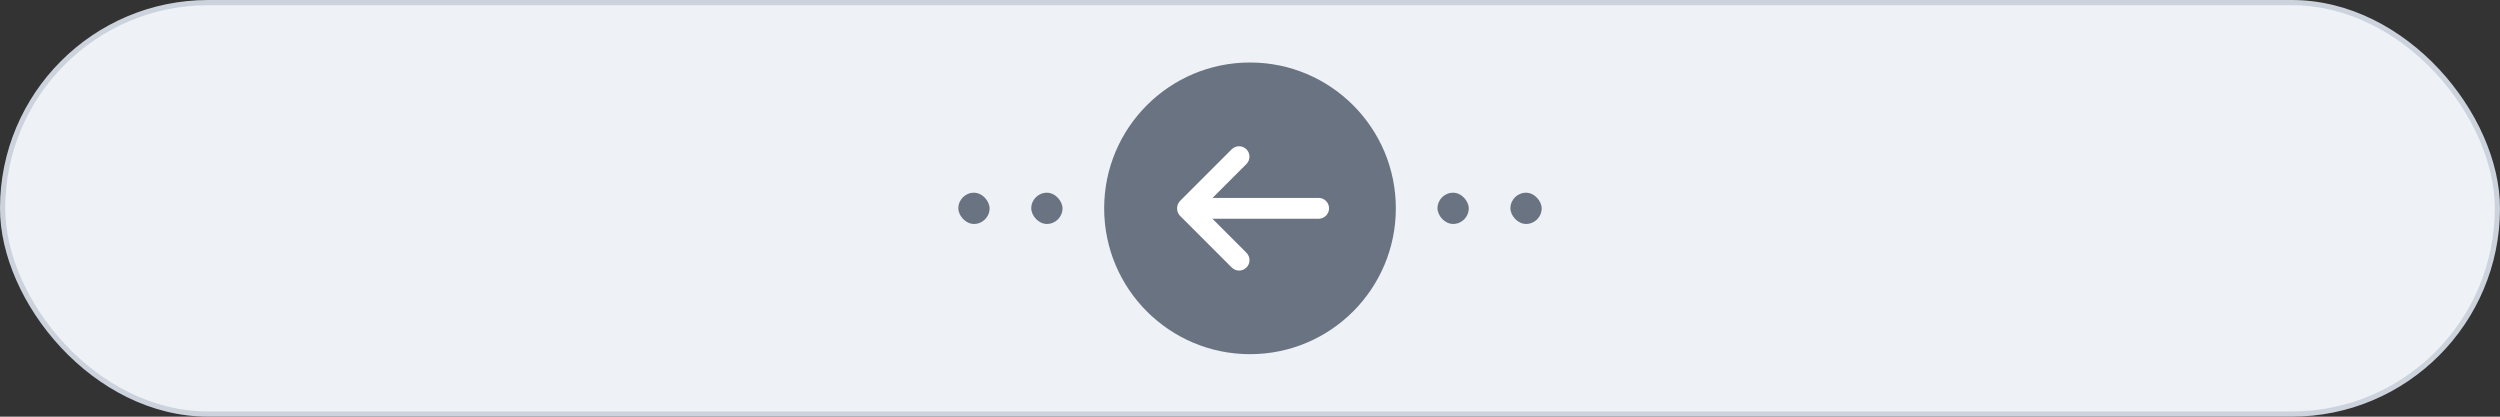 <svg width="240" height="40" viewBox="0 0 240 40" fill="none" xmlns="http://www.w3.org/2000/svg">
<rect x="0" y="0" width="240" height="40" fill="#333333" stroke="none"/>
<rect x="0.25" y="0.25" width="239.5" height="39.5" rx="19.75" fill="#EEF1F6" stroke="#CDD3DD" stroke-width="0.5"/>
<rect x="145" y="18.5" width="3" height="3" rx="1.5" fill="#6A7381"/>
<rect x="138" y="18.5" width="3" height="3" rx="1.5" fill="#6A7381"/>
<rect x="92" y="18.5" width="3" height="3" rx="1.5" fill="#6A7381"/>
<rect x="99" y="18.5" width="3" height="3" rx="1.5" fill="#6A7381"/>
<circle cx="120" cy="20" r="14" fill="#6A7381"/>
<path fill-rule="evenodd" clip-rule="evenodd" d="M118.243 14.333C118.633 13.942 119.266 13.942 119.657 14.333C120.047 14.723 120.047 15.357 119.657 15.747L116.404 19H126.59C127.142 19 127.59 19.448 127.59 20C127.59 20.552 127.142 21 126.59 21H116.392L119.661 24.268C120.051 24.659 120.051 25.292 119.661 25.683C119.27 26.073 118.637 26.073 118.246 25.683L113.297 20.733C113.124 20.56 113.028 20.34 113.008 20.115C112.971 19.819 113.066 19.51 113.293 19.283L118.243 14.333Z" fill="white"/>
</svg>

